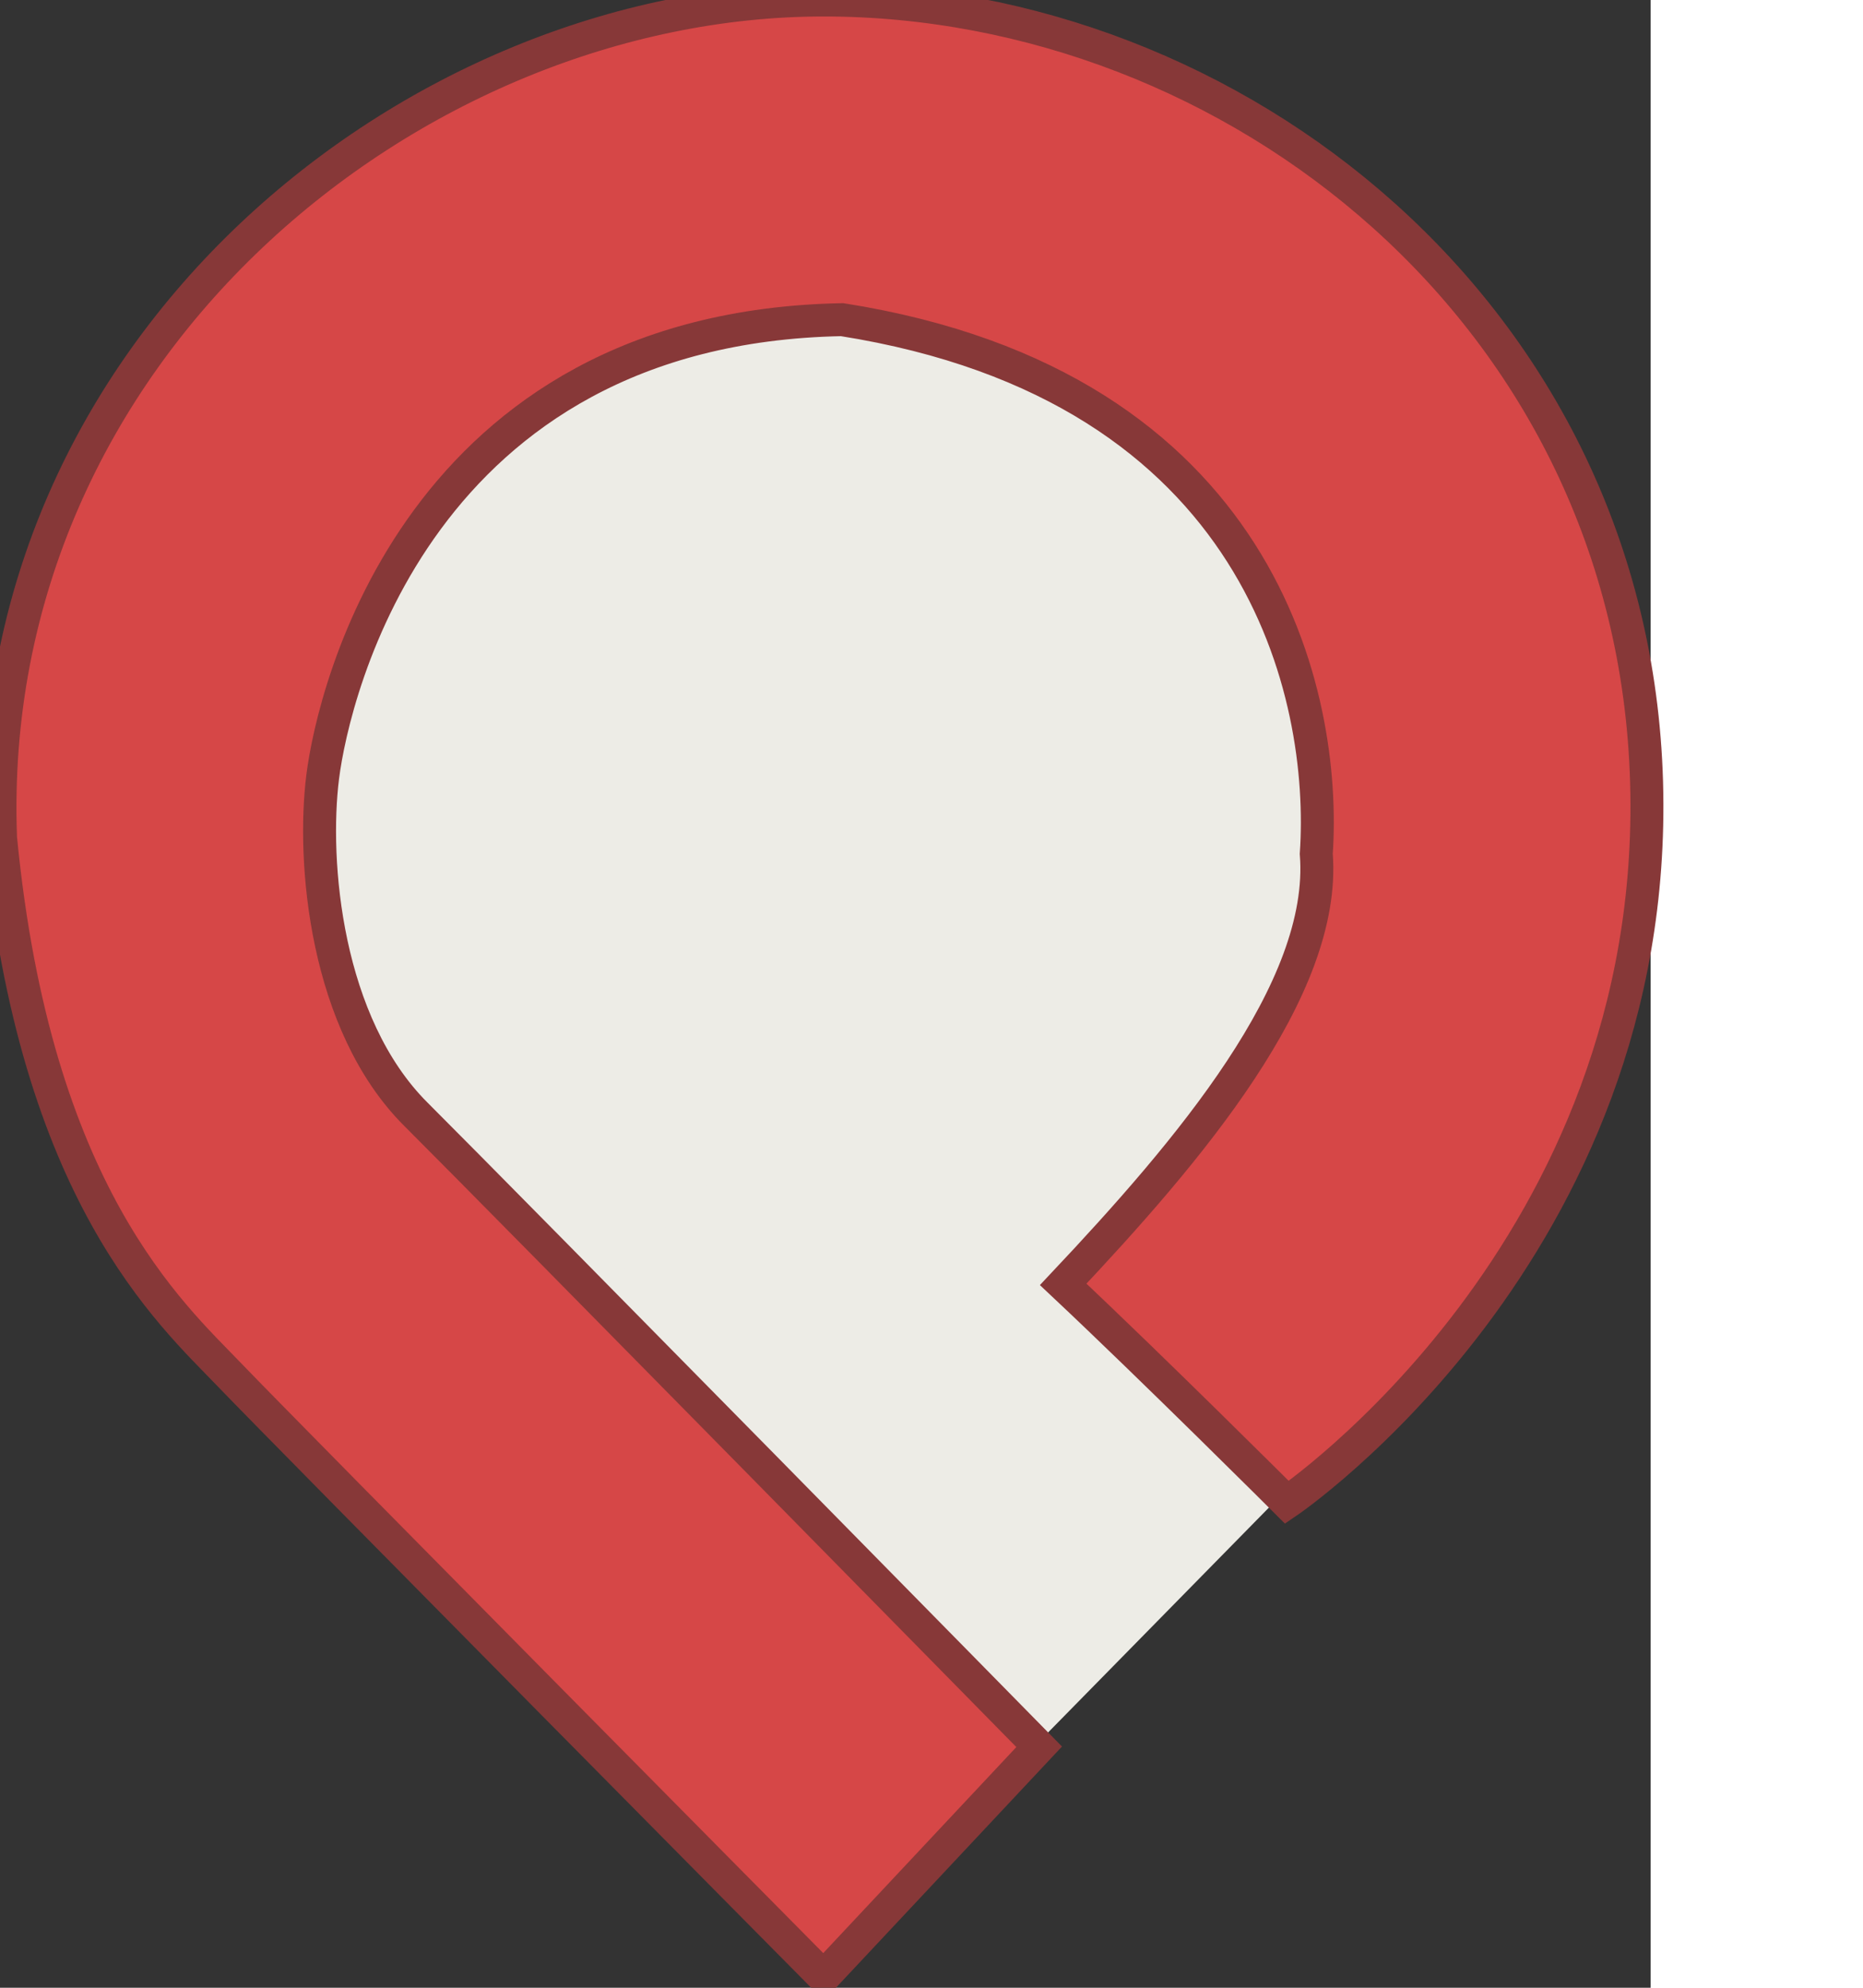 
<svg version="1.1"
	id="MarkerPin11"
	xmlns="http://www.w3.org/2000/svg"
	xmlns:xlink="http://www.w3.org/1999/xlink"
	x="0px"
	y="0px"
    width="37.5"
    height="40"
    preserveAspectRatio="xMinYMin meet"
	viewBox="0 0 50.111 60.33"
	xml:space="preserve">

	<rect x="0" y="0" width="50.111" height="60.33" fill="#333333" stroke="none"/>

	<ellipse fill="#EDECE6" cx="24.174" cy="25.185" rx="16.211" ry="16.17"/>
	<polygon fill="#EDECE6" points="42.861,41.341 25.77,58.74 12.17,45.449 29.259,28.05 "/>
	<path fill="#D64747" stroke="#873838" stroke-miterlimit="10" d="M25.003,59.999l6.545-6.982c0,0-16.171-16.455-18.921-19.197
		c-2.75-2.741-3.155-7.662-2.83-10.243c0.323-2.581,2.911-13.634,15.768-13.875c12.777,2.016,14.72,11.455,14.396,16.213
		c0.323,4.112-3.882,9.034-7.683,13.067c2.749,2.582,6.792,6.615,6.792,6.615s11.326-7.664,10.919-21.859
		C49.582,9.541,37.462,0,25.004,0S-0.543,10.59,0.017,25.431c1.045,10.809,5.169,14.44,6.948,16.295
		C8.745,43.579,25.003,59.999,25.003,59.999z"/>
</svg>
